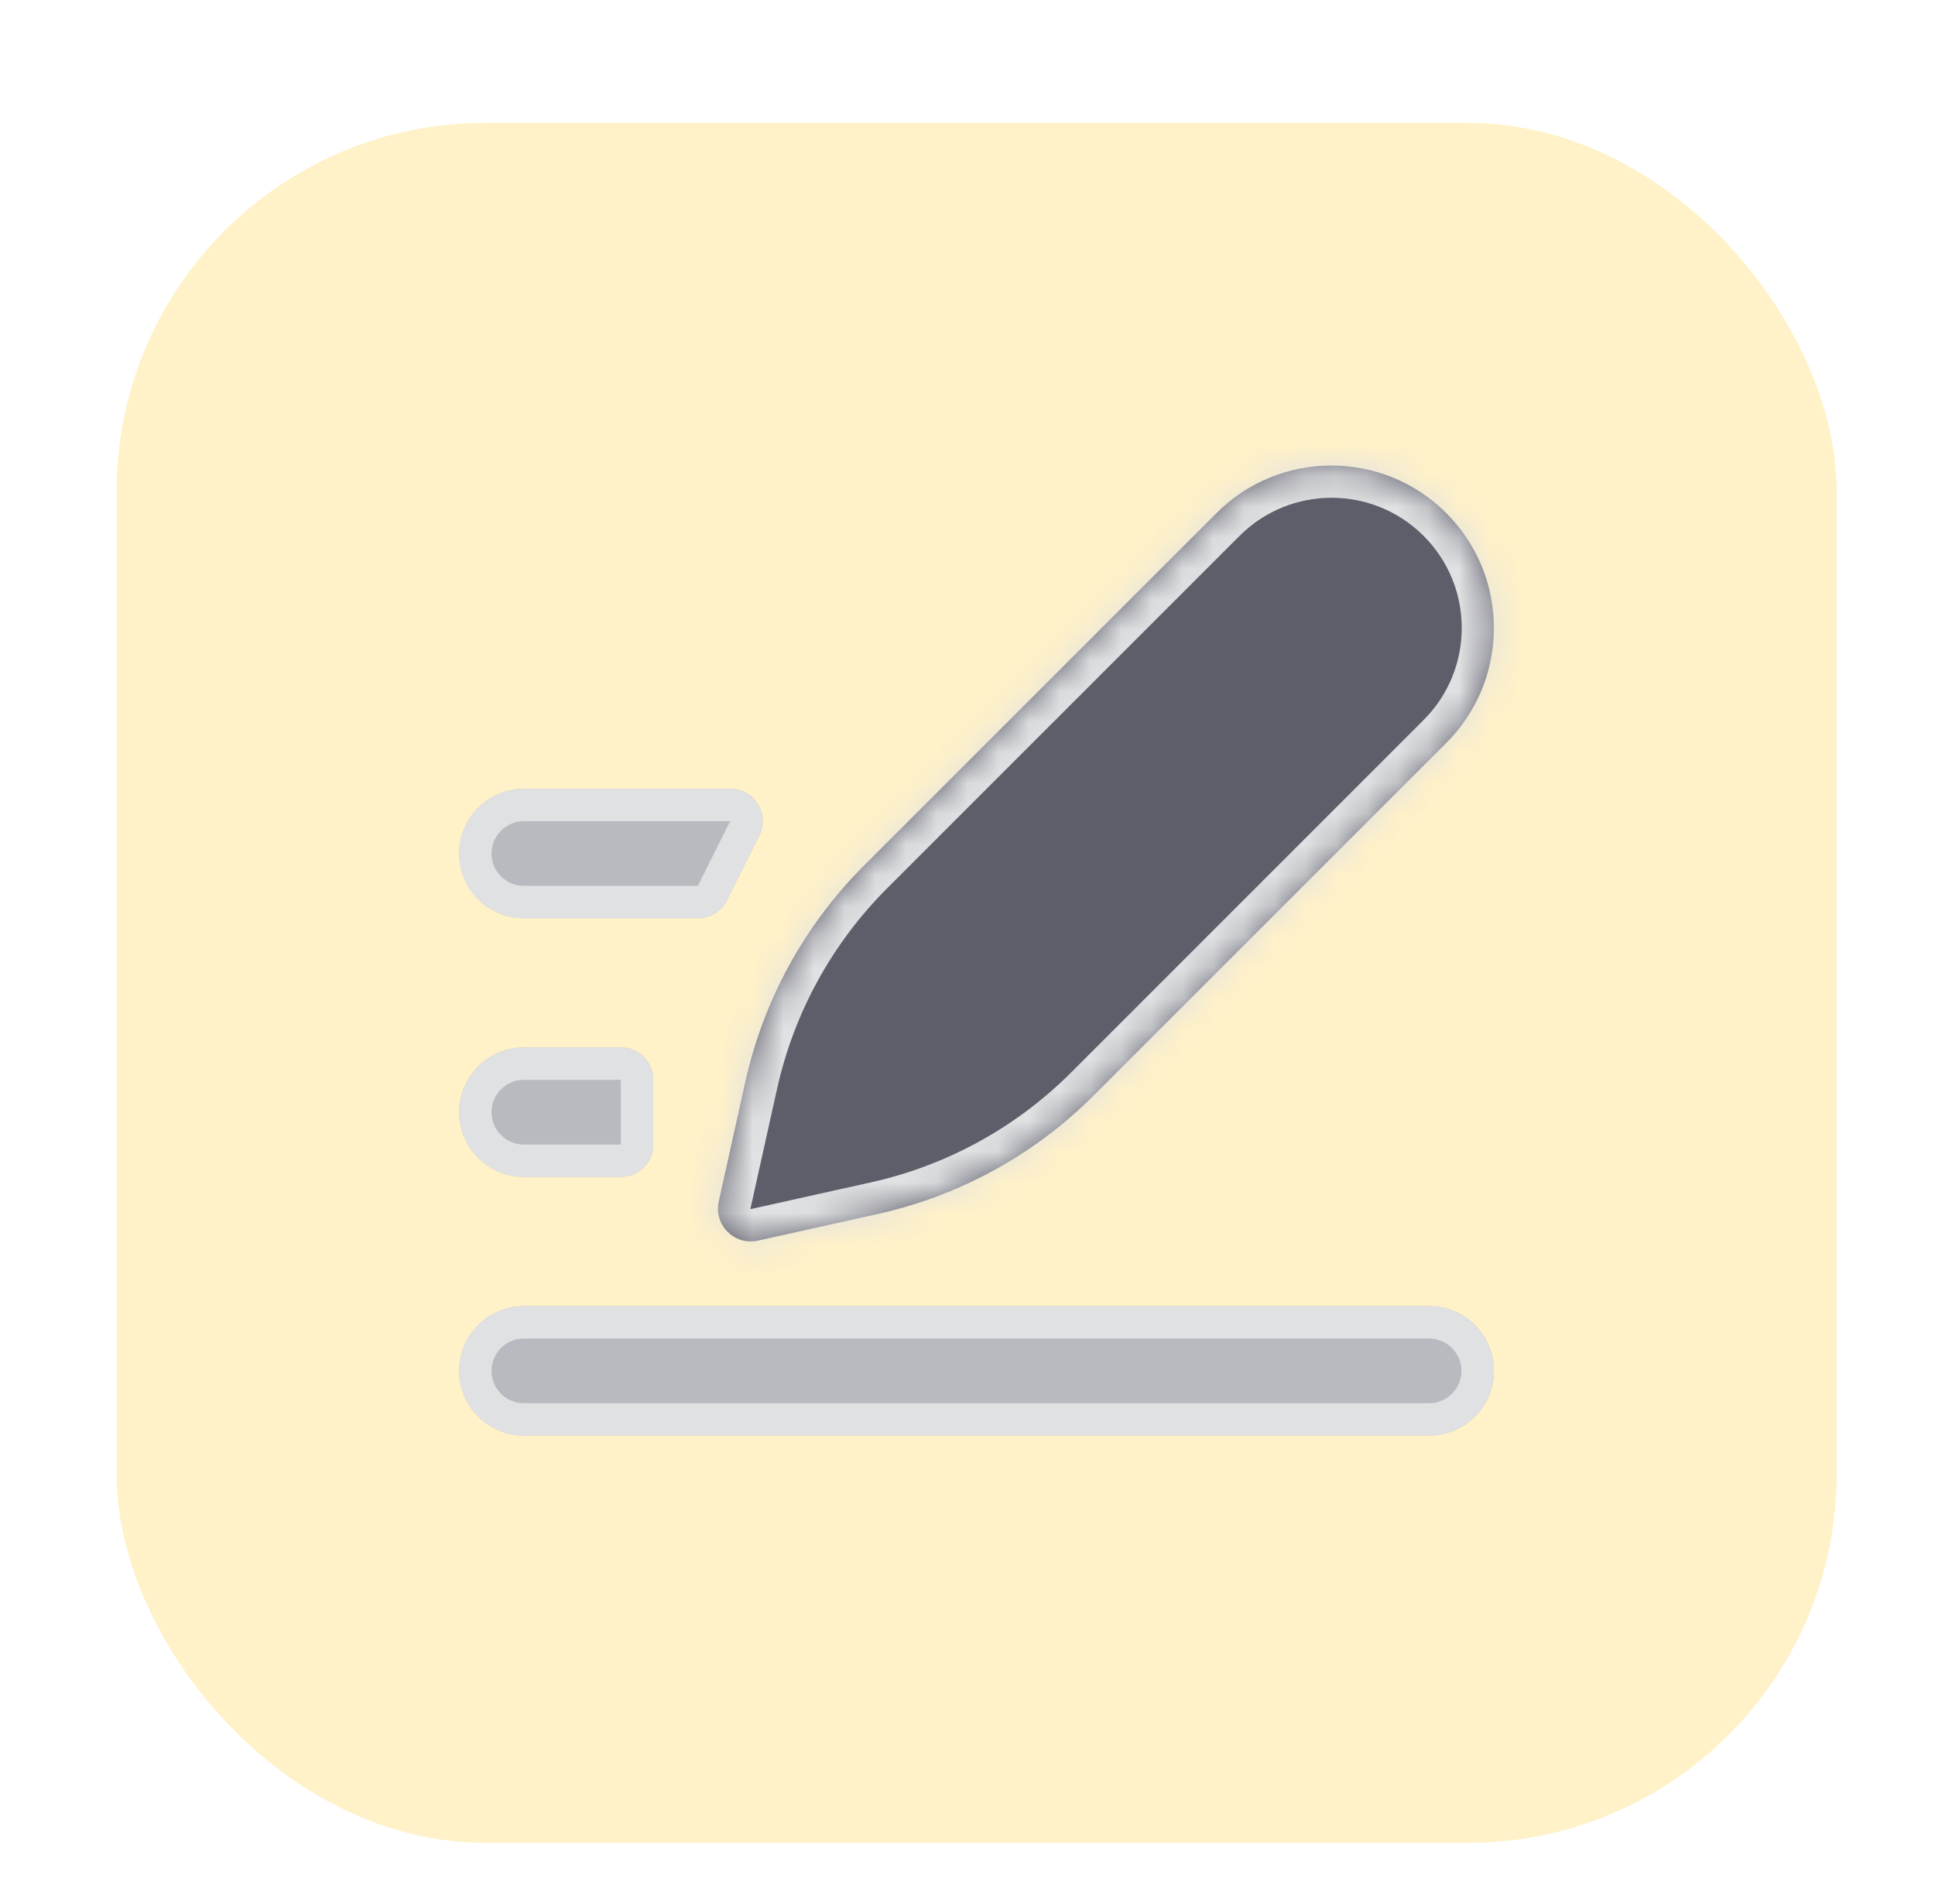 <svg width="63" height="62" viewBox="0 0 63 62" fill="none" xmlns="http://www.w3.org/2000/svg">
<g filter="url(#filter0_ddd_2445_2682)">
<rect x="3.797" y="2" width="56" height="56" rx="12" fill="#FFF1C8"/>
<path d="M14.953 25.789C14.953 24.626 15.896 23.684 17.058 23.684H23.776C24.559 23.684 25.068 24.507 24.718 25.207L23.665 27.312C23.487 27.669 23.122 27.894 22.724 27.894H17.058C15.896 27.894 14.953 26.952 14.953 25.789Z" fill="#B9BAC0"/>
<path d="M17.055 24.211H23.773C24.165 24.211 24.419 24.623 24.244 24.973L23.192 27.078C23.102 27.256 22.92 27.369 22.721 27.369H17.055C16.183 27.369 15.477 26.662 15.477 25.79C15.477 24.918 16.183 24.211 17.055 24.211Z" stroke="#E0E1E2" stroke-width="1.053"/>
<path d="M14.953 34.211C14.953 33.048 15.896 32.105 17.058 32.105H20.216C20.798 32.105 21.269 32.577 21.269 33.158V35.263C21.269 35.845 20.798 36.316 20.216 36.316H17.058C15.896 36.316 14.953 35.373 14.953 34.211Z" fill="#B9BAC0"/>
<path d="M17.055 32.633H20.213C20.504 32.633 20.74 32.868 20.74 33.159V35.264C20.74 35.555 20.504 35.791 20.213 35.791H17.055C16.183 35.791 15.477 35.084 15.477 34.212C15.477 33.34 16.183 32.633 17.055 32.633Z" stroke="#E0E1E2" stroke-width="1.053"/>
<path d="M14.953 42.633C14.953 41.47 15.896 40.527 17.058 40.527H46.532C47.695 40.527 48.637 41.47 48.637 42.633C48.637 43.795 47.695 44.738 46.532 44.738H17.058C15.896 44.738 14.953 43.795 14.953 42.633Z" fill="#B9BAC0"/>
<path d="M17.055 41.055H46.529C47.401 41.055 48.108 41.762 48.108 42.634C48.108 43.506 47.401 44.213 46.529 44.213H17.055C16.183 44.213 15.477 43.506 15.477 42.634C15.477 41.762 16.183 41.055 17.055 41.055Z" stroke="#E0E1E2" stroke-width="1.053"/>
<path d="M24.268 33.215L23.401 37.118C23.232 37.882 23.913 38.563 24.677 38.393L28.579 37.526C31.243 36.934 33.682 35.595 35.612 33.665L47.089 22.189C49.155 20.122 49.155 16.772 47.089 14.706C45.022 12.64 41.672 12.64 39.606 14.706L28.129 26.183C26.2 28.112 24.86 30.552 24.268 33.215Z" fill="#5E5E6B"/>
<mask id="mask0_2445_2682" style="mask-type:luminance" maskUnits="userSpaceOnUse" x="23" y="13" width="26" height="26">
<path d="M24.268 33.215L23.401 37.118C23.232 37.882 23.913 38.563 24.677 38.393L28.579 37.526C31.243 36.934 33.682 35.595 35.612 33.665L47.089 22.189C49.155 20.122 49.155 16.772 47.089 14.706C45.022 12.64 41.672 12.64 39.606 14.706L28.129 26.183C26.2 28.112 24.86 30.552 24.268 33.215Z" fill="white"/>
</mask>
<g mask="url(#mask0_2445_2682)">
<path d="M24.435 37.344L25.302 33.442L23.247 32.985L22.38 36.888L24.435 37.344ZM28.88 26.925L40.357 15.448L38.868 13.96L27.391 25.436L28.88 26.925ZM24.912 39.419L28.814 38.552L28.357 36.496L24.455 37.364L24.912 39.419ZM36.363 34.408L47.839 22.931L46.351 21.442L34.874 32.919L36.363 34.408ZM28.814 38.552C31.673 37.916 34.292 36.479 36.363 34.408L34.874 32.919C33.086 34.707 30.825 35.948 28.357 36.496L28.814 38.552ZM46.351 15.448C48.006 17.104 48.006 19.787 46.351 21.442L47.839 22.931C50.317 20.454 50.317 16.437 47.839 13.96L46.351 15.448ZM40.357 15.448C42.012 13.793 44.695 13.793 46.351 15.448L47.839 13.96C45.362 11.482 41.345 11.482 38.868 13.96L40.357 15.448ZM25.302 33.442C25.851 30.974 27.092 28.713 28.88 26.925L27.391 25.436C25.32 27.507 23.883 30.126 23.247 32.985L25.302 33.442ZM22.38 36.888C22.043 38.403 23.396 39.756 24.912 39.419L24.455 37.364C24.452 37.364 24.45 37.364 24.448 37.365C24.447 37.365 24.447 37.365 24.447 37.365C24.447 37.365 24.448 37.364 24.448 37.365C24.448 37.365 24.444 37.364 24.44 37.359C24.435 37.355 24.434 37.351 24.434 37.351C24.434 37.351 24.434 37.351 24.434 37.351C24.434 37.35 24.435 37.347 24.435 37.344L22.38 36.888Z" fill="#E0E1E2"/>
</g>
</g>
<defs>
<filter id="filter0_ddd_2445_2682" x="0.797" y="0" width="62" height="62" filterUnits="userSpaceOnUse" color-interpolation-filters="sRGB">
<feFlood flood-opacity="0" result="BackgroundImageFix"/>
<feColorMatrix in="SourceAlpha" type="matrix" values="0 0 0 0 0 0 0 0 0 0 0 0 0 0 0 0 0 0 127 0" result="hardAlpha"/>
<feMorphology radius="1" operator="erode" in="SourceAlpha" result="effect1_dropShadow_2445_2682"/>
<feOffset dy="1"/>
<feGaussianBlur stdDeviation="1"/>
<feComposite in2="hardAlpha" operator="out"/>
<feColorMatrix type="matrix" values="0 0 0 0 0 0 0 0 0 0 0 0 0 0 0 0 0 0 0.1 0"/>
<feBlend mode="normal" in2="BackgroundImageFix" result="effect1_dropShadow_2445_2682"/>
<feColorMatrix in="SourceAlpha" type="matrix" values="0 0 0 0 0 0 0 0 0 0 0 0 0 0 0 0 0 0 127 0" result="hardAlpha"/>
<feOffset dy="1"/>
<feGaussianBlur stdDeviation="1.5"/>
<feComposite in2="hardAlpha" operator="out"/>
<feColorMatrix type="matrix" values="0 0 0 0 0 0 0 0 0 0 0 0 0 0 0 0 0 0 0.1 0"/>
<feBlend mode="normal" in2="effect1_dropShadow_2445_2682" result="effect2_dropShadow_2445_2682"/>
<feColorMatrix in="SourceAlpha" type="matrix" values="0 0 0 0 0 0 0 0 0 0 0 0 0 0 0 0 0 0 127 0" result="hardAlpha"/>
<feMorphology radius="1" operator="dilate" in="SourceAlpha" result="effect3_dropShadow_2445_2682"/>
<feOffset/>
<feComposite in2="hardAlpha" operator="out"/>
<feColorMatrix type="matrix" values="0 0 0 0 0 0 0 0 0 0 0 0 0 0 0 0 0 0 0.04 0"/>
<feBlend mode="normal" in2="effect2_dropShadow_2445_2682" result="effect3_dropShadow_2445_2682"/>
<feBlend mode="normal" in="SourceGraphic" in2="effect3_dropShadow_2445_2682" result="shape"/>
</filter>
</defs>
</svg>
